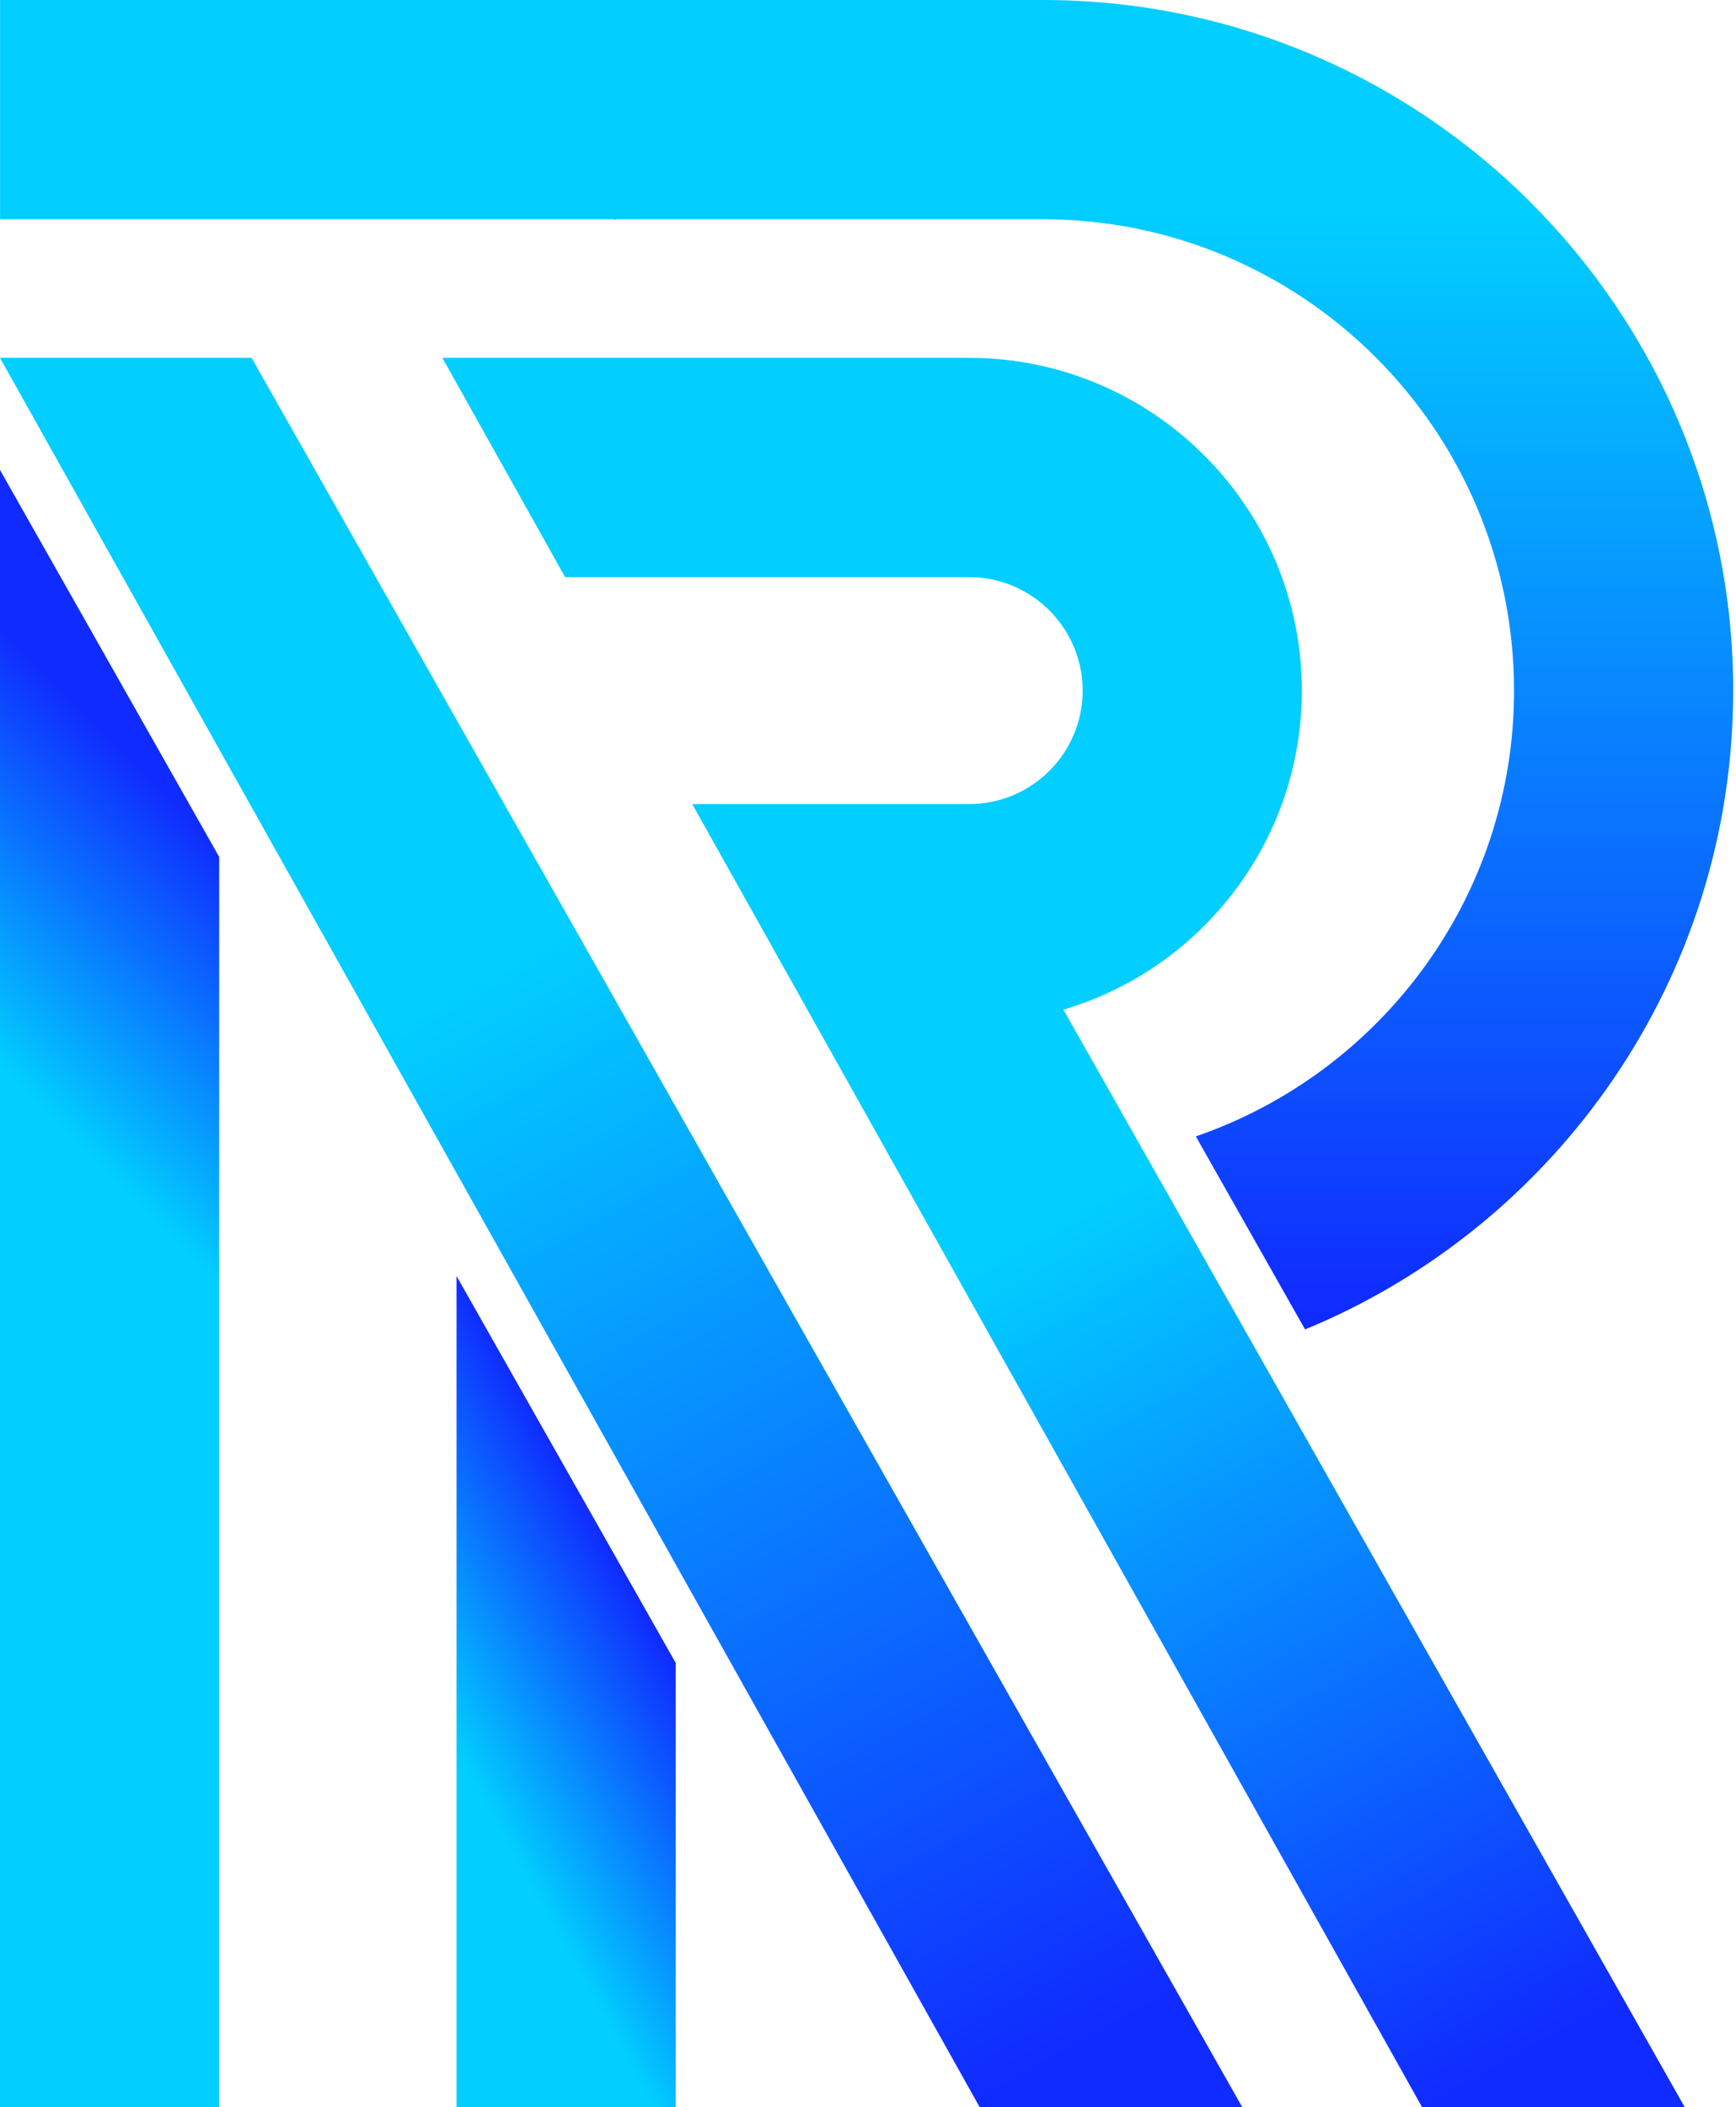 <svg width="211" height="256" viewBox="0 0 211 256" fill="none" xmlns="http://www.w3.org/2000/svg">
<path d="M74.866 26.636H74.613L74.801 26.531L74.866 26.636Z" fill="url(#paint0_linear_26_3224)"/>
<path d="M82.126 202.027V255.995H55.488V155.023L82.126 202.027Z" fill="url(#paint1_linear_26_3224)"/>
<path d="M26.64 104.109V256H0V57.094L26.64 104.109Z" fill="url(#paint2_linear_26_3224)"/>
<path d="M74.866 26.636H74.613L74.801 26.531L74.866 26.636Z" fill="url(#paint3_linear_26_3224)"/>
<path d="M204.765 255.998H172.841L84.136 97.689H117.807C125.398 97.689 131.592 91.509 131.592 83.903C131.592 76.312 125.398 70.118 117.807 70.118H68.686L53.77 43.48H117.807C140.091 43.48 158.23 61.622 158.23 83.903C158.23 102.23 145.976 117.733 129.247 122.662L204.765 255.998Z" fill="url(#paint4_linear_26_3224)"/>
<path d="M210.659 83.908C210.659 118.897 189.122 148.958 158.623 161.517L145.345 138.063C167.828 130.339 184.022 108.987 184.022 83.908C184.022 52.328 158.331 26.637 126.752 26.637H0.008V1.07069e-07H126.752C173.018 -0.002 210.659 37.636 210.659 83.908Z" fill="url(#paint5_linear_26_3224)"/>
<path d="M150.984 255.998H119.071L0 43.48H30.58L150.984 255.998Z" fill="url(#paint6_linear_26_3224)"/>
<defs>
<linearGradient id="paint0_linear_26_3224" x1="74.614" y1="26.583" x2="74.867" y2="26.583" gradientUnits="userSpaceOnUse">
<stop stop-color="#02CEFF"/>
<stop offset="1" stop-color="#102BFF"/>
</linearGradient>
<linearGradient id="paint1_linear_26_3224" x1="80.294" y1="199.142" x2="8.205" y2="239.099" gradientUnits="userSpaceOnUse">
<stop stop-color="#102BFF"/>
<stop offset="0.344" stop-color="#02CEFF"/>
</linearGradient>
<linearGradient id="paint2_linear_26_3224" x1="46.96" y1="122.906" x2="-30.803" y2="200.67" gradientUnits="userSpaceOnUse">
<stop stop-color="#102BFF"/>
<stop offset="0.344" stop-color="#02CEFF"/>
</linearGradient>
<linearGradient id="paint3_linear_26_3224" x1="74.614" y1="26.583" x2="74.867" y2="26.583" gradientUnits="userSpaceOnUse">
<stop stop-color="#02CEFF"/>
<stop offset="1" stop-color="#102BFF"/>
</linearGradient>
<linearGradient id="paint4_linear_26_3224" x1="205.255" y1="238.351" x2="99.272" y2="46.306" gradientUnits="userSpaceOnUse">
<stop stop-color="#102BFF"/>
<stop offset="0.527" stop-color="#02CEFF"/>
</linearGradient>
<linearGradient id="paint5_linear_26_3224" x1="105.332" y1="159.521" x2="105.332" y2="25.828" gradientUnits="userSpaceOnUse">
<stop stop-color="#102BFF"/>
<stop offset="1" stop-color="#02CEFF"/>
</linearGradient>
<linearGradient id="paint6_linear_26_3224" x1="130.052" y1="249.109" x2="13.289" y2="36.45" gradientUnits="userSpaceOnUse">
<stop stop-color="#102BFF"/>
<stop offset="0.611" stop-color="#02CEFF"/>
</linearGradient>
</defs>
</svg>
